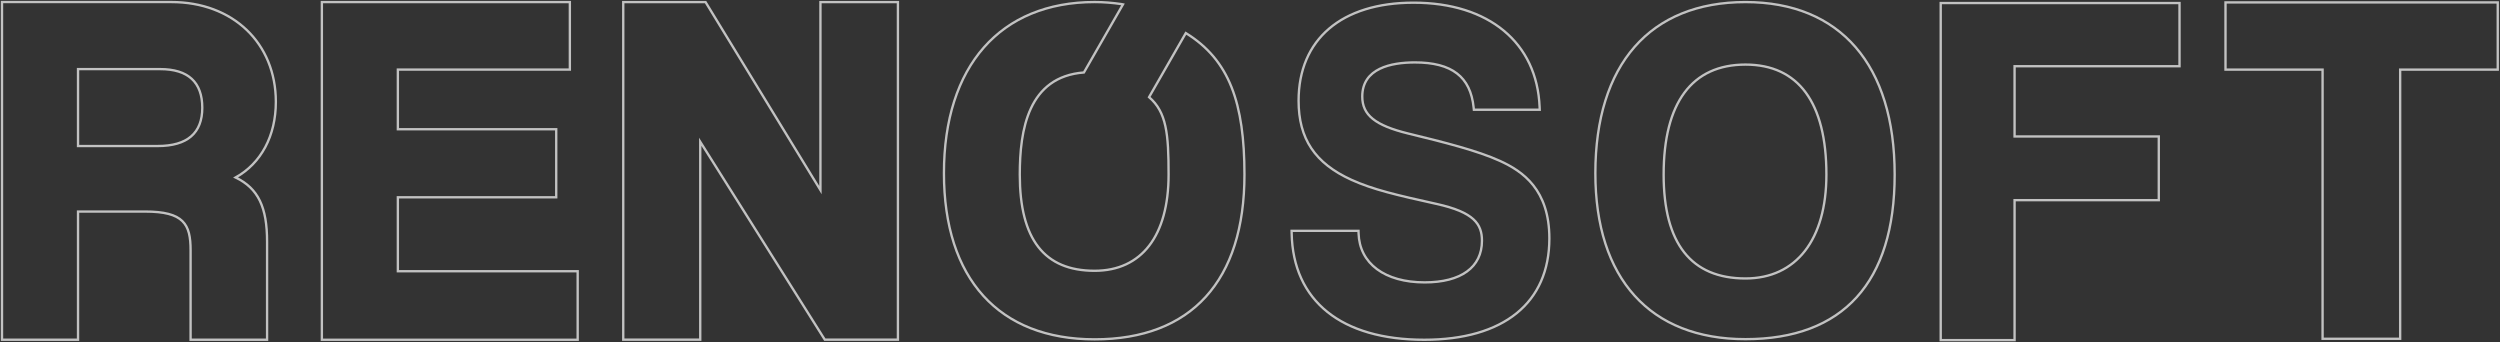 <svg width="2126" height="291" viewBox="0 0 2126 291" fill="none" xmlns="http://www.w3.org/2000/svg">
<rect x="0" y="0" width="2126" height="291" fill="#333333" stroke="none"/>
<path d="M200.381 150.932C221.988 138.88 234.58 115.591 234.58 86.645C234.58 36.653 198.039 1.745 145.707 1.745H1.707V288.907H66.353V179.903H123.319C156.259 179.903 162.076 190.528 162.076 212.823V288.907H227.126V205.689C227.126 176.183 219.696 160.309 200.381 150.932ZM66.353 58.77H136.188C159.961 58.77 172.024 69.828 172.024 91.665C172.024 113.221 159.281 124.178 134.097 124.178H66.353V58.77Z" stroke="white" stroke-opacity="0.7" stroke-width="2" stroke-miterlimit="10"/>
<path d="M338.336 230.659V167.774H473.018V109.909H338.336V59.178H484.602V1.771H273.715V288.933H491.251V230.659H338.336Z" stroke="white" stroke-opacity="0.7" stroke-width="2" stroke-miterlimit="10"/>
<path d="M697.707 161.659L599.995 1.771H530.01V288.856H595.487V120.559L701.409 288.856H763.588V1.771H697.707V161.659Z" stroke="white" stroke-opacity="0.7" stroke-width="2" stroke-miterlimit="10"/>
<path d="M1211.15 288.933C1140.66 288.933 1099.56 255.936 1098.43 198.427L1098.38 196.287H1155.27L1155.32 198.325C1156.05 224.111 1177.61 240.138 1211.53 240.138C1242.5 240.138 1260.26 227.245 1260.26 204.771C1260.26 190.655 1253.74 180.463 1221.33 173.354C1187.65 165.889 1167.71 161.251 1149.25 152.919C1118.17 138.752 1104.32 117.986 1104.32 85.651C1104.32 33.443 1140.86 2.28 1202.09 2.28C1266.08 2.28 1307.15 36.322 1309.29 91.155L1309.37 93.321H1253.38L1253.18 91.436C1250.51 65.267 1234.65 53.088 1203.27 53.088C1182.84 53.088 1158.47 58.107 1158.47 82.084C1158.47 97.806 1169.4 106.622 1197.45 113.527C1228.93 121.171 1256.53 128.203 1275.39 136.765C1295.04 145.683 1317.58 161.226 1317.58 202.81C1317.55 257.516 1278.77 288.933 1211.15 288.933Z" stroke="white" stroke-opacity="0.7" stroke-width="2" stroke-miterlimit="10"/>
<path d="M1484.34 1.771C1403.2 1.771 1356.69 54.795 1356.69 147.288C1356.69 236.979 1403.22 288.423 1484.34 288.423C1567.35 288.423 1611.22 240.036 1611.22 148.511C1611.24 55.228 1564.98 1.771 1484.34 1.771ZM1553.17 148.46C1553.17 203.778 1527.46 236.8 1484.37 236.8C1438.18 236.8 1414.76 207.09 1414.76 148.46C1414.76 87.282 1438.81 54.922 1484.37 54.922C1529.37 54.948 1553.17 87.282 1553.17 148.46Z" stroke="white" stroke-opacity="0.7" stroke-width="2" stroke-miterlimit="10"/>
<path d="M1713.16 289.238H1650.38V2.586H1853.46V56.324H1713.19V116.049H1835.83V170.22H1713.19V289.238H1713.16Z" stroke="white" stroke-opacity="0.7" stroke-width="2" stroke-miterlimit="10"/>
<path d="M1892.57 2.051V59.203H1975.12V288.092H2041.1V59.203H2124.08V2.051H1892.57Z" stroke="white" stroke-opacity="0.7" stroke-width="2" stroke-miterlimit="10"/>
<path d="M1008.42 28.117L977.17 82.594C992.028 95.385 993.766 113.807 993.766 148.46C993.766 200.465 970.848 230.277 930.882 230.277C888.045 230.277 867.218 203.497 867.218 148.46C867.218 110.444 874.32 65.267 921.766 61.624L954.983 3.733L953.9 3.503C945.841 2.331 938.311 1.745 930.882 1.745C850.622 1.745 802.723 56.145 802.723 147.288C802.723 237.08 849.438 288.576 930.882 288.576C1013.03 288.576 1058.29 238.813 1058.29 148.46C1058.26 87.792 1045.59 50.998 1008.42 28.117Z" stroke="white" stroke-opacity="0.7" stroke-width="2" stroke-miterlimit="10"/>
</svg>
